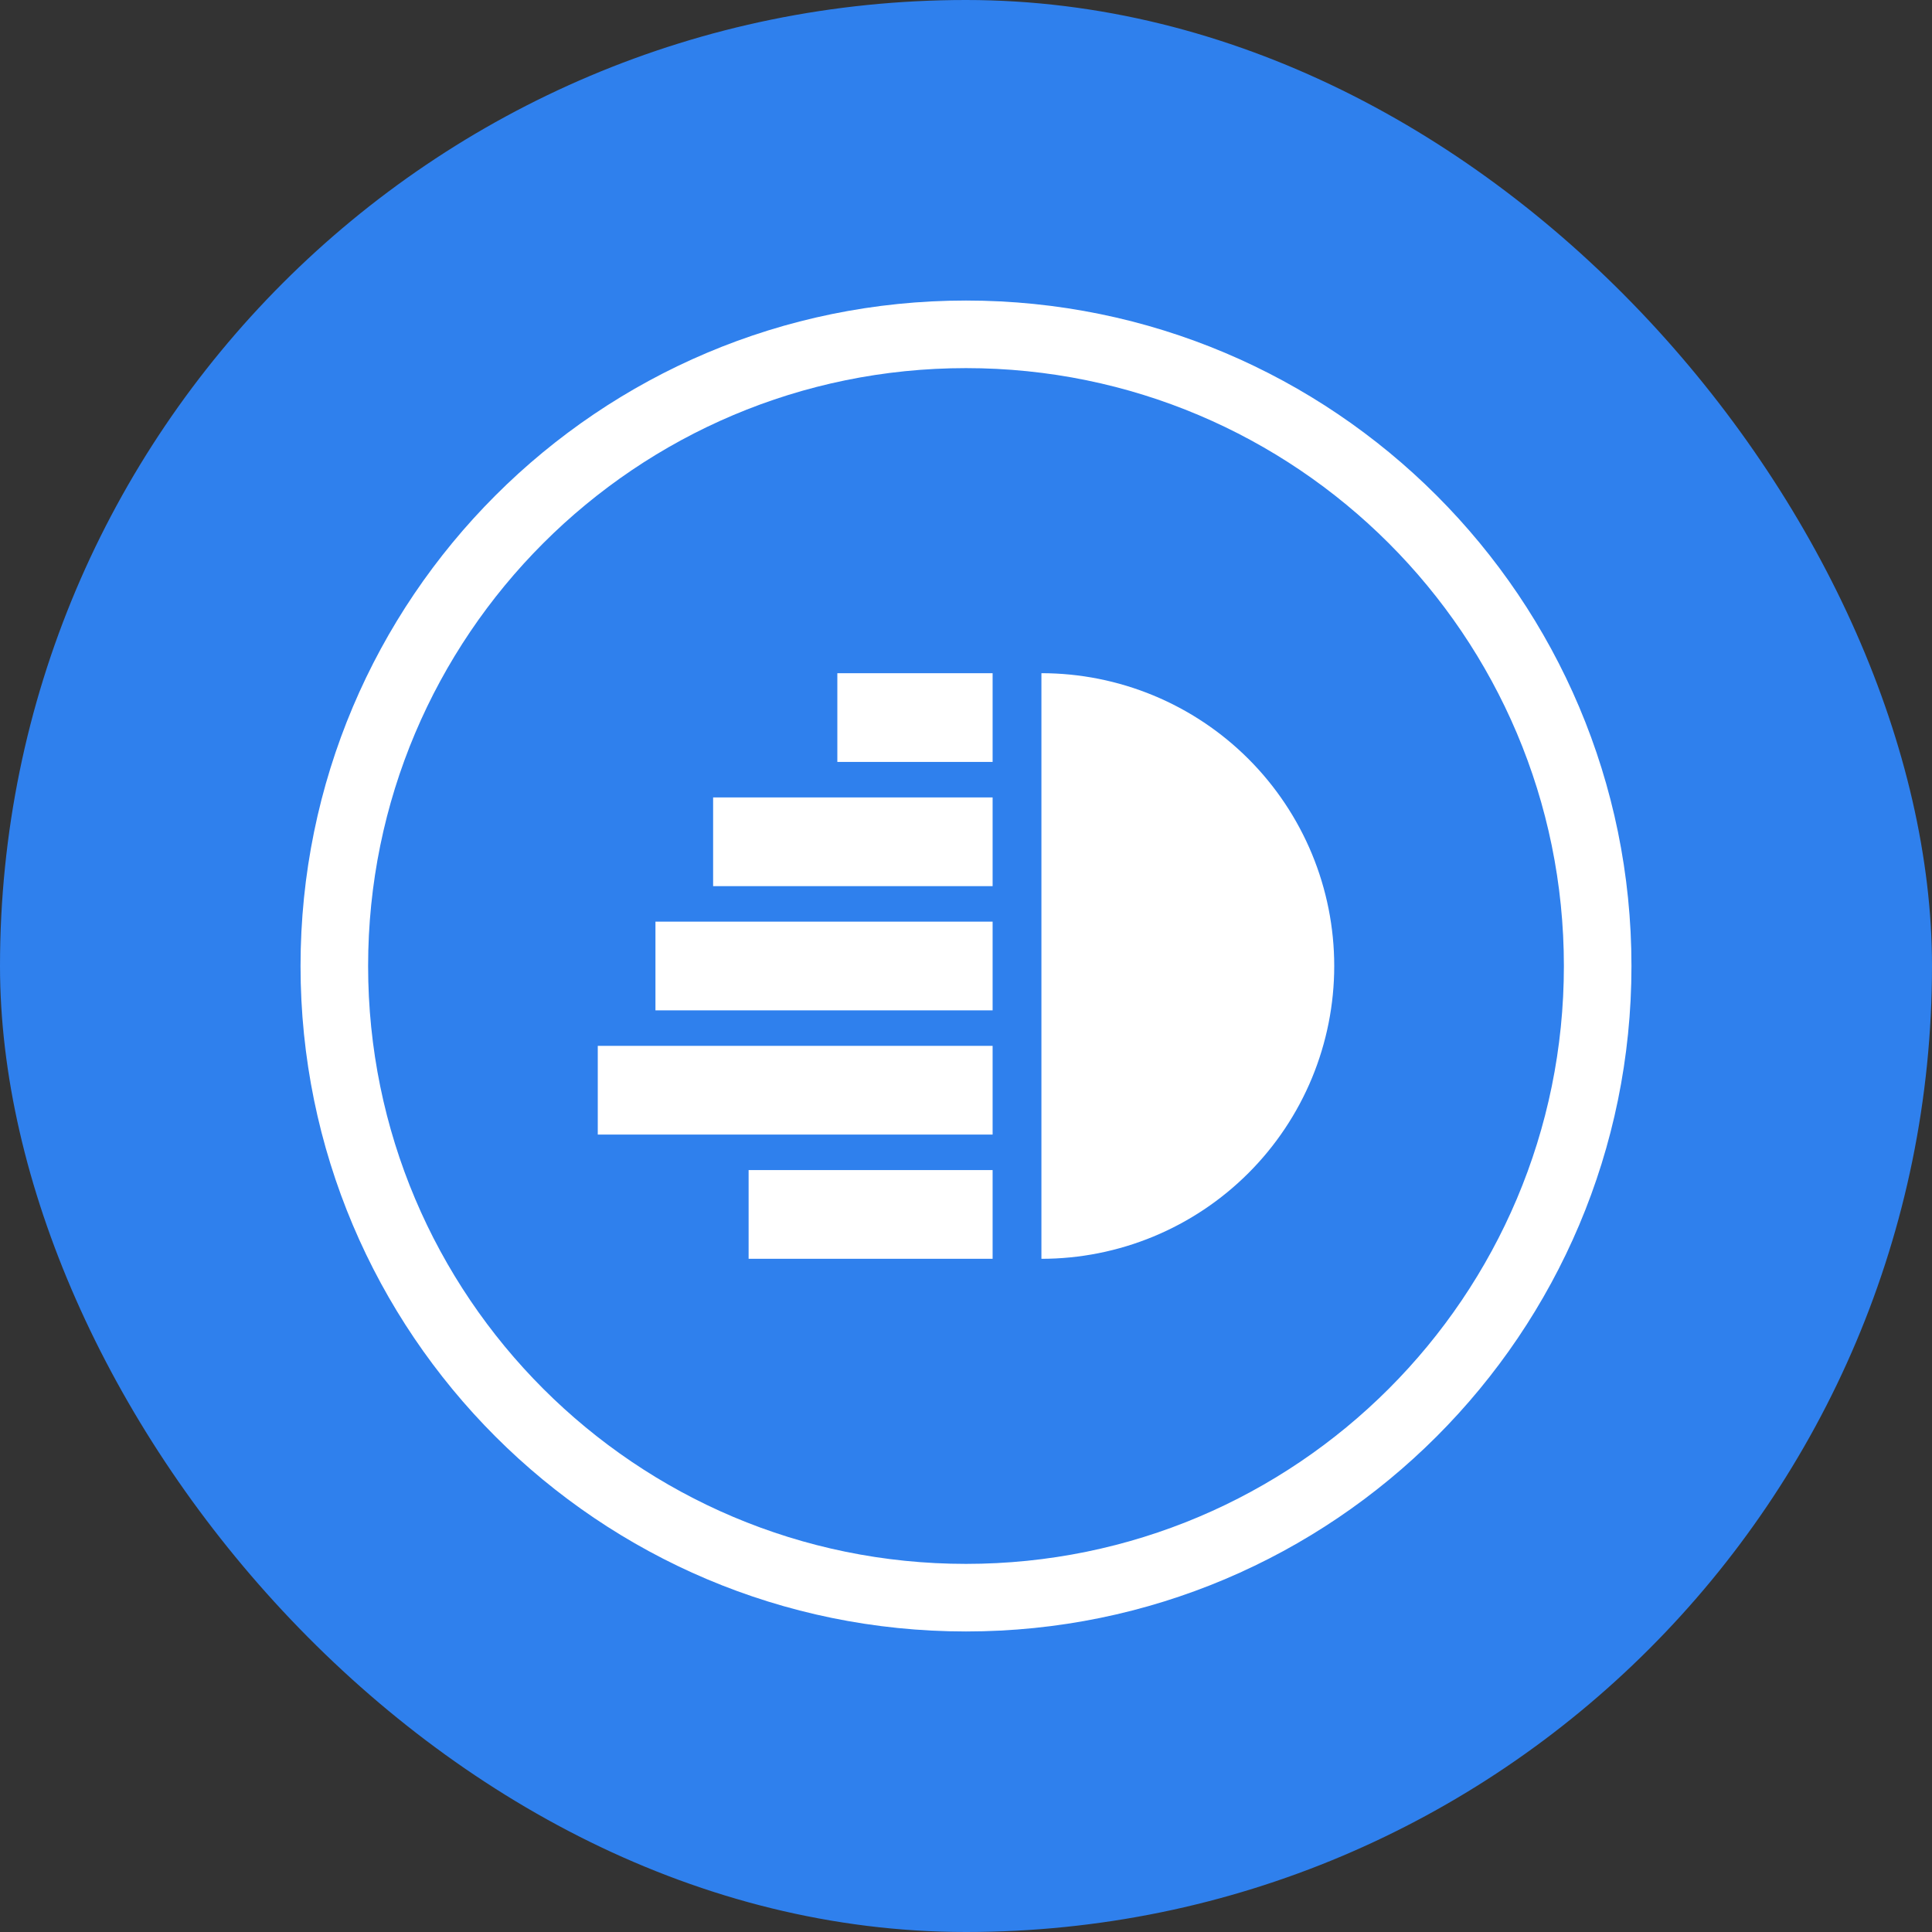 <svg width="192" height="192" viewBox="0 0 192 192" fill="none" xmlns="http://www.w3.org/2000/svg">
<rect x="0" y="0" width="192" height="192" fill="#333333" stroke="none"/>
<rect width="192" height="192" rx="96" fill="#2F80ED"/>
<path fill-rule="evenodd" clip-rule="evenodd" d="M155.417 96C155.417 128.815 128.815 155.417 96 155.417C63.185 155.417 36.583 128.815 36.583 96C36.583 63.185 63.185 36.583 96 36.583C128.815 36.583 155.417 63.185 155.417 96ZM162.133 96C162.133 132.524 132.524 162.133 96 162.133C59.475 162.133 29.867 132.524 29.867 96C29.867 59.476 59.475 29.867 96 29.867C132.524 29.867 162.133 59.476 162.133 96ZM83.214 66.901V75.719L98.645 75.719V66.901H83.214ZM70.869 88.064V79.246H98.645V88.064H70.869ZM98.645 91.591H65.138V100.409H98.645V91.591ZM59.406 112.754V103.936H98.645V112.754H59.406ZM74.396 125.099V116.281H98.645V125.099H74.396ZM103.495 66.901C107.316 66.901 111.1 67.654 114.631 69.116C118.161 70.579 121.369 72.722 124.071 75.424C126.773 78.126 128.916 81.334 130.379 84.865C131.841 88.395 132.594 92.179 132.594 96C132.594 99.821 131.841 103.605 130.379 107.136C128.916 110.666 126.773 113.874 124.071 116.576C121.369 119.278 118.161 121.421 114.631 122.884C111.1 124.346 107.316 125.099 103.495 125.099V96V66.901Z" fill="white"/>
</svg>
